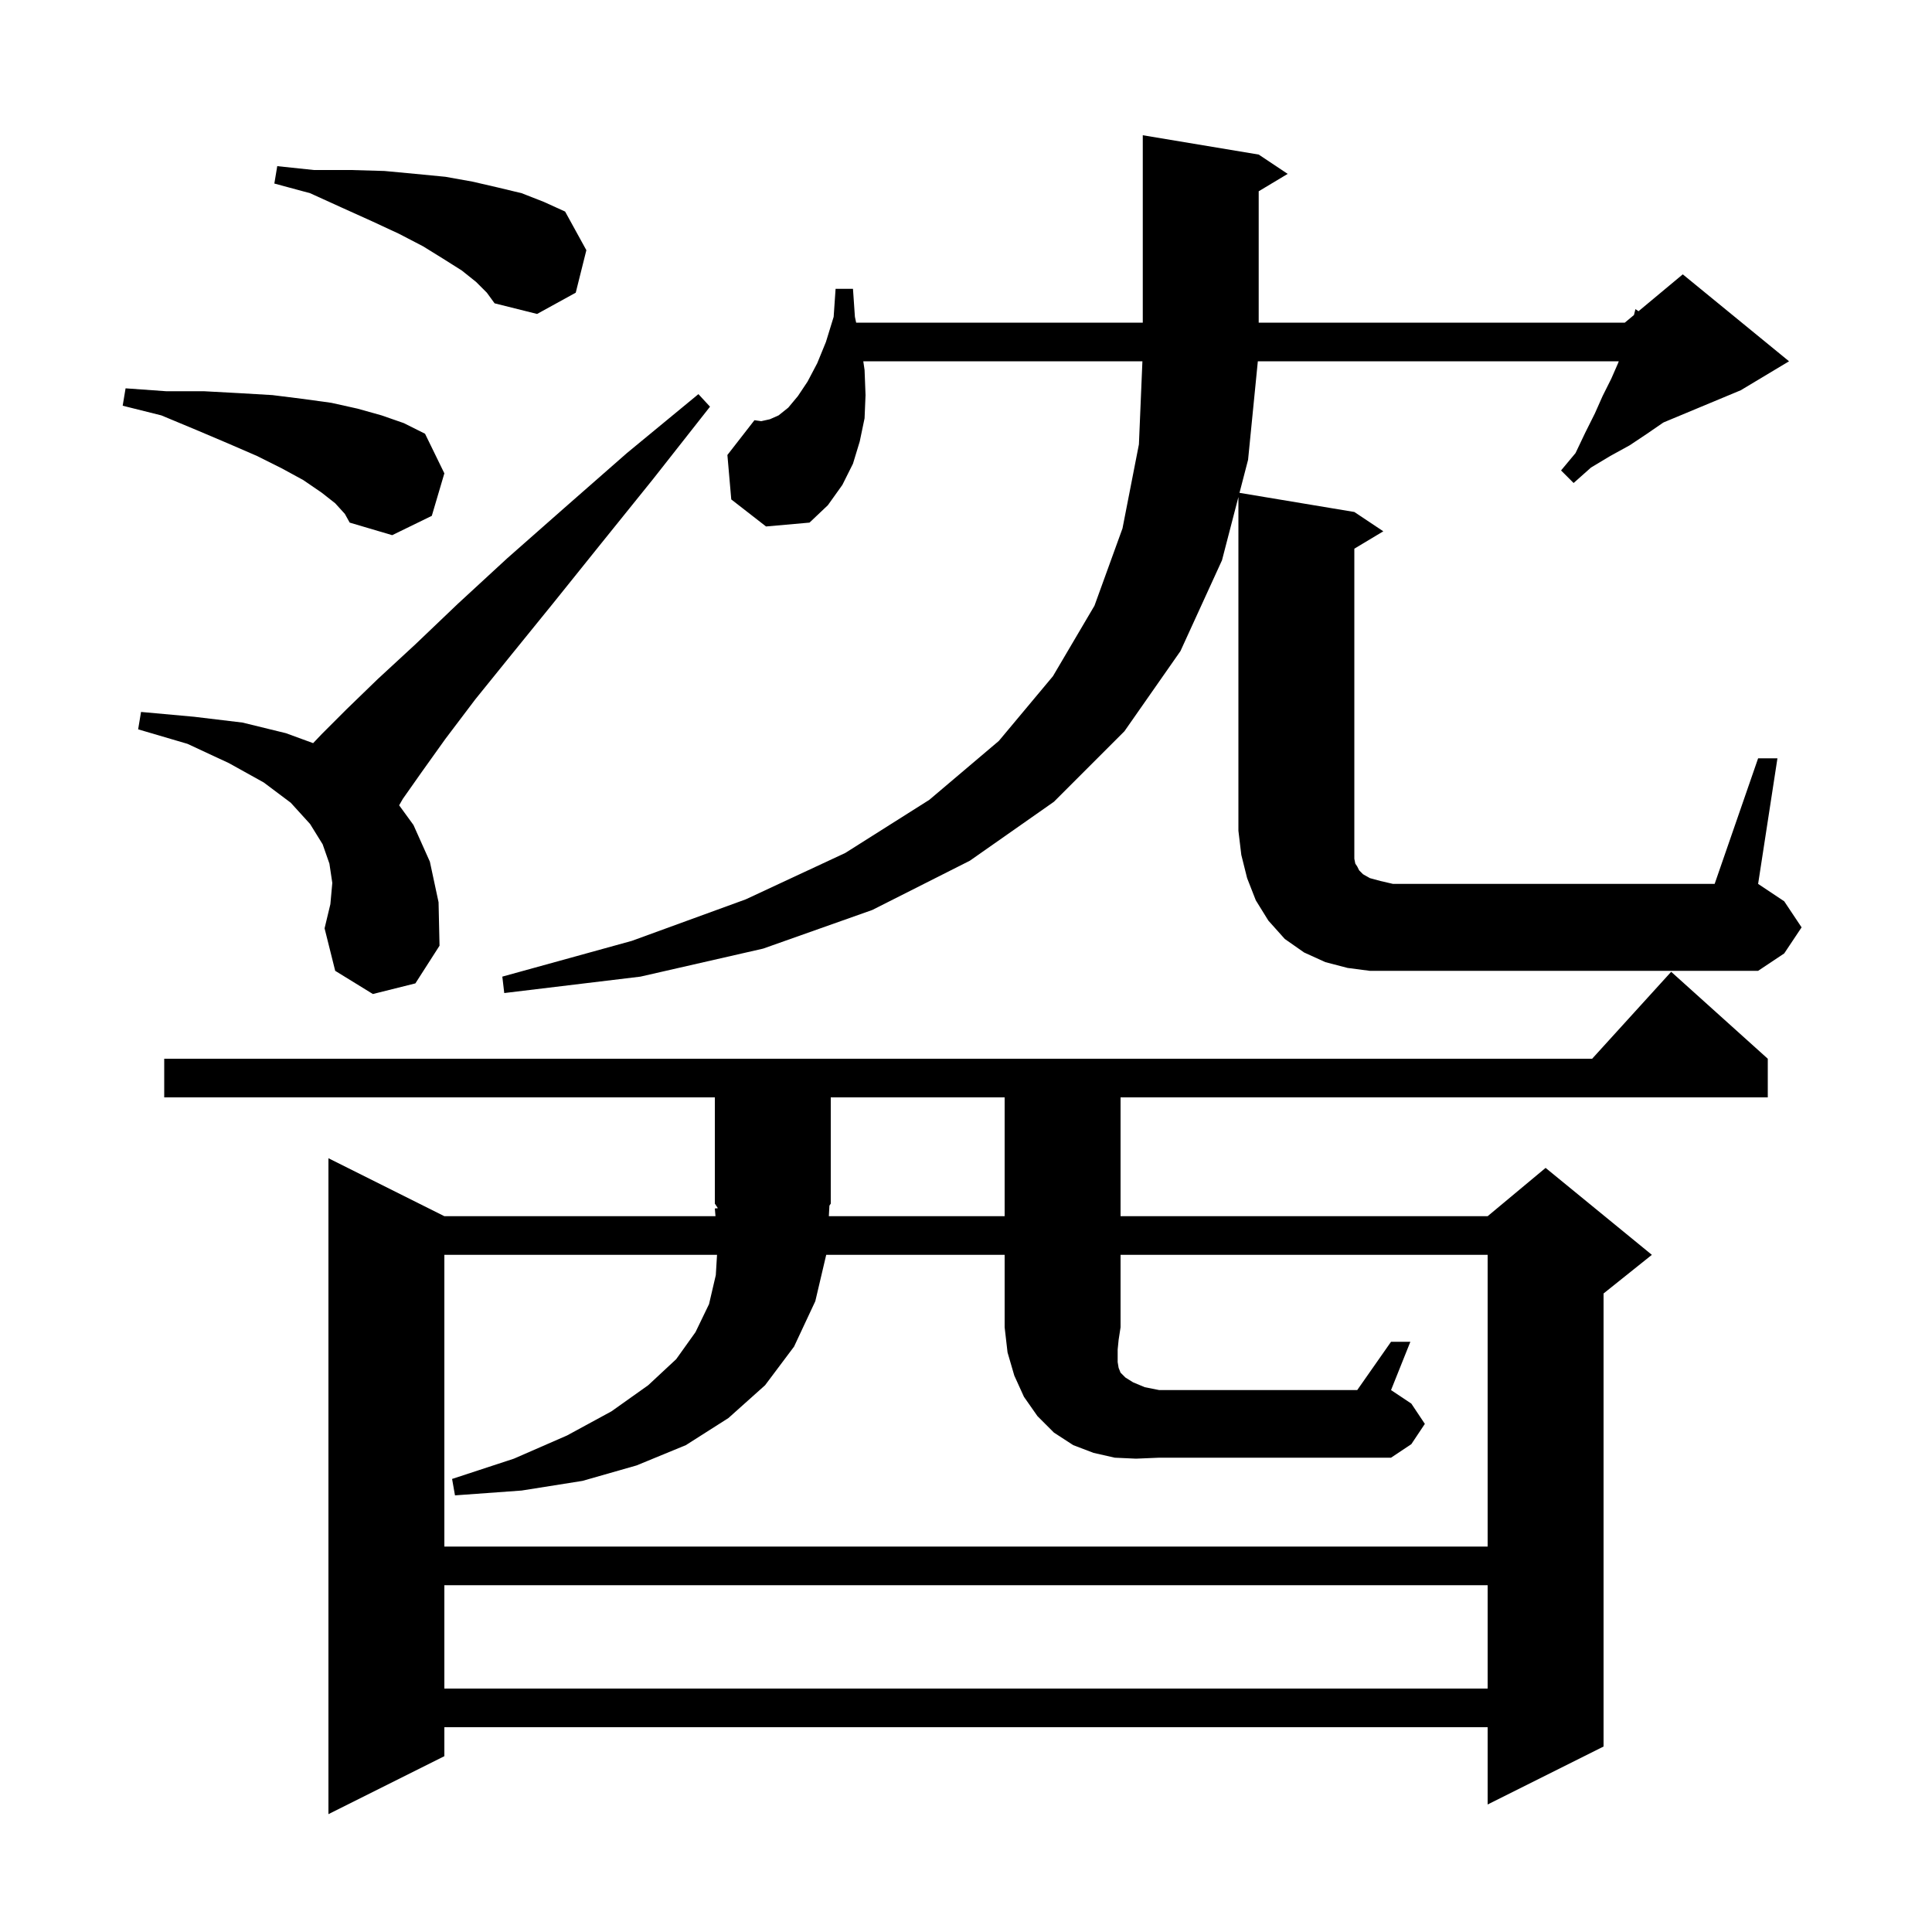 <svg xmlns="http://www.w3.org/2000/svg" xmlns:xlink="http://www.w3.org/1999/xlink" version="1.1" baseProfile="full" viewBox="0 0 200 200" width="200" height="200">
<g fill="black">
<path d="M 17.0 113.6 L 17.0 109.6 L 164.818 109.6 L 173.0 100.6 L 183.0 109.6 L 183.0 113.6 L 116.0 113.6 L 116.0 125.9 L 154.0 125.9 L 160.0 120.9 L 171.0 129.9 L 166.0 133.9 L 166.0 180.8 L 154.0 186.8 L 154.0 178.8 L 46.0 178.8 L 46.0 181.8 L 34.0 187.8 L 34.0 119.9 L 46.0 125.9 L 74.067 125.9 L 74.0 125.1 L 74.316 125.073 L 74.0 124.6 L 74.0 113.6 Z M 46.0 164.1 L 46.0 174.8 L 154.0 174.8 L 154.0 164.1 Z M 117.6 151.0 L 115.4 150.9 L 113.2 150.4 L 111.1 149.6 L 109.1 148.3 L 107.4 146.6 L 106.0 144.6 L 105.0 142.4 L 104.3 140.0 L 104.0 137.4 L 104.0 129.9 L 85.529 129.9 L 84.4 134.7 L 82.2 139.4 L 79.2 143.4 L 75.4 146.8 L 71.0 149.6 L 65.9 151.7 L 60.3 153.3 L 54.0 154.3 L 47.1 154.8 L 46.8 153.1 L 53.2 151.0 L 58.7 148.6 L 63.3 146.1 L 67.1 143.4 L 70.0 140.7 L 72.0 137.9 L 73.4 135.0 L 74.1 132.0 L 74.227 129.9 L 46.0 129.9 L 46.0 160.1 L 154.0 160.1 L 154.0 129.9 L 116.0 129.9 L 116.0 137.4 L 115.8 138.7 L 115.7 139.7 L 115.7 141.0 L 115.8 141.6 L 116.0 142.1 L 116.5 142.6 L 117.3 143.1 L 118.5 143.6 L 120.0 143.9 L 140.5 143.9 L 144.0 138.9 L 146.0 138.9 L 144.0 143.9 L 146.1 145.3 L 147.5 147.4 L 146.1 149.5 L 144.0 150.9 L 120.0 150.9 Z M 85.802 125.9 L 104.0 125.9 L 104.0 113.6 L 86.0 113.6 L 86.0 124.6 L 85.861 124.808 Z M 182.0 78.5 L 184.0 78.5 L 182.0 91.5 L 184.7 93.3 L 186.5 96.0 L 184.7 98.7 L 182.0 100.5 L 141.8 100.5 L 139.5 100.2 L 137.2 99.6 L 135.0 98.6 L 133.0 97.2 L 131.3 95.3 L 130.0 93.2 L 129.1 90.9 L 128.5 88.5 L 128.2 86.0 L 128.2 51.452 L 126.5 58.0 L 122.2 67.4 L 116.4 75.7 L 109.1 83.0 L 100.4 89.1 L 90.3 94.2 L 79.0 98.2 L 66.3 101.1 L 52.2 102.8 L 52.0 101.1 L 65.4 97.4 L 77.2 93.1 L 87.5 88.3 L 96.2 82.8 L 103.4 76.7 L 109.0 70.0 L 113.3 62.7 L 116.2 54.7 L 117.9 46.0 L 118.262 37.4 L 89.367 37.4 L 89.5 38.3 L 89.6 40.9 L 89.5 43.3 L 89.0 45.7 L 88.3 48.0 L 87.2 50.2 L 85.7 52.3 L 83.8 54.1 L 79.3 54.5 L 75.7 51.7 L 75.3 47.1 L 78.1 43.5 L 78.8 43.6 L 79.7 43.4 L 80.6 43.0 L 81.6 42.2 L 82.6 41.0 L 83.6 39.5 L 84.6 37.6 L 85.5 35.4 L 86.3 32.8 L 86.5 29.9 L 88.3 29.9 L 88.5 32.8 L 88.629 33.4 L 118.3 33.4 L 118.3 14.0 L 130.3 16.0 L 133.3 18.0 L 130.3 19.8 L 130.3 33.4 L 168.2 33.4 L 169.147 32.611 L 169.3 32.0 L 169.618 32.218 L 174.2 28.4 L 185.2 37.4 L 180.2 40.4 L 172.22 43.725 L 172.1 43.8 L 170.5 44.9 L 168.7 46.1 L 166.7 47.2 L 164.7 48.4 L 162.9 50.0 L 161.6 48.7 L 163.1 46.9 L 164.1 44.8 L 165.1 42.8 L 165.9 41.0 L 166.8 39.2 L 167.5 37.6 L 167.575 37.4 L 130.211 37.4 L 129.2 47.6 L 128.312 51.019 L 140.2 53.0 L 143.2 55.0 L 140.2 56.8 L 140.2 88.9 L 140.3 89.4 L 140.5 89.7 L 140.7 90.1 L 141.1 90.5 L 141.8 90.9 L 142.9 91.2 L 144.2 91.5 L 177.5 91.5 Z M 38.6 102.9 L 34.7 100.5 L 33.6 96.1 L 34.2 93.6 L 34.4 91.4 L 34.1 89.4 L 33.4 87.4 L 32.1 85.3 L 30.1 83.1 L 27.3 81.0 L 23.7 79.0 L 19.4 77.0 L 14.3 75.5 L 14.6 73.7 L 20.1 74.2 L 25.1 74.8 L 29.6 75.9 L 32.415 76.93 L 33.3 76.0 L 35.9 73.4 L 39.1 70.3 L 43.0 66.7 L 47.4 62.5 L 52.5 57.8 L 58.4 52.6 L 64.9 46.9 L 72.3 40.8 L 73.5 42.1 L 67.6 49.6 L 62.2 56.3 L 57.3 62.4 L 53.0 67.7 L 49.2 72.4 L 46.1 76.5 L 43.6 80.0 L 41.7 82.7 L 41.32 83.365 L 42.8 85.4 L 44.5 89.2 L 45.4 93.4 L 45.5 97.9 L 43.0 101.8 Z M 34.7 52.1 L 33.3 51.0 L 31.4 49.7 L 29.2 48.5 L 26.6 47.2 L 23.6 45.9 L 20.3 44.5 L 16.7 43.0 L 12.7 42.0 L 13.0 40.2 L 17.2 40.5 L 21.1 40.5 L 24.8 40.7 L 28.2 40.9 L 31.4 41.3 L 34.3 41.7 L 37.0 42.3 L 39.5 43.0 L 41.8 43.8 L 44.0 44.9 L 46.0 49.0 L 44.7 53.4 L 40.6 55.4 L 36.2 54.1 L 35.7 53.2 Z M 49.3 29.2 L 47.8 28.0 L 45.9 26.8 L 43.8 25.5 L 41.3 24.2 L 38.5 22.9 L 35.4 21.5 L 32.1 20.0 L 28.4 19.0 L 28.7 17.2 L 32.5 17.6 L 36.3 17.6 L 39.8 17.7 L 43.0 18.0 L 46.1 18.3 L 48.9 18.8 L 51.5 19.4 L 54.0 20.0 L 56.3 20.9 L 58.5 21.9 L 60.7 25.9 L 59.6 30.3 L 55.6 32.5 L 51.2 31.4 L 50.4 30.3 Z " />
</g>
</svg>

